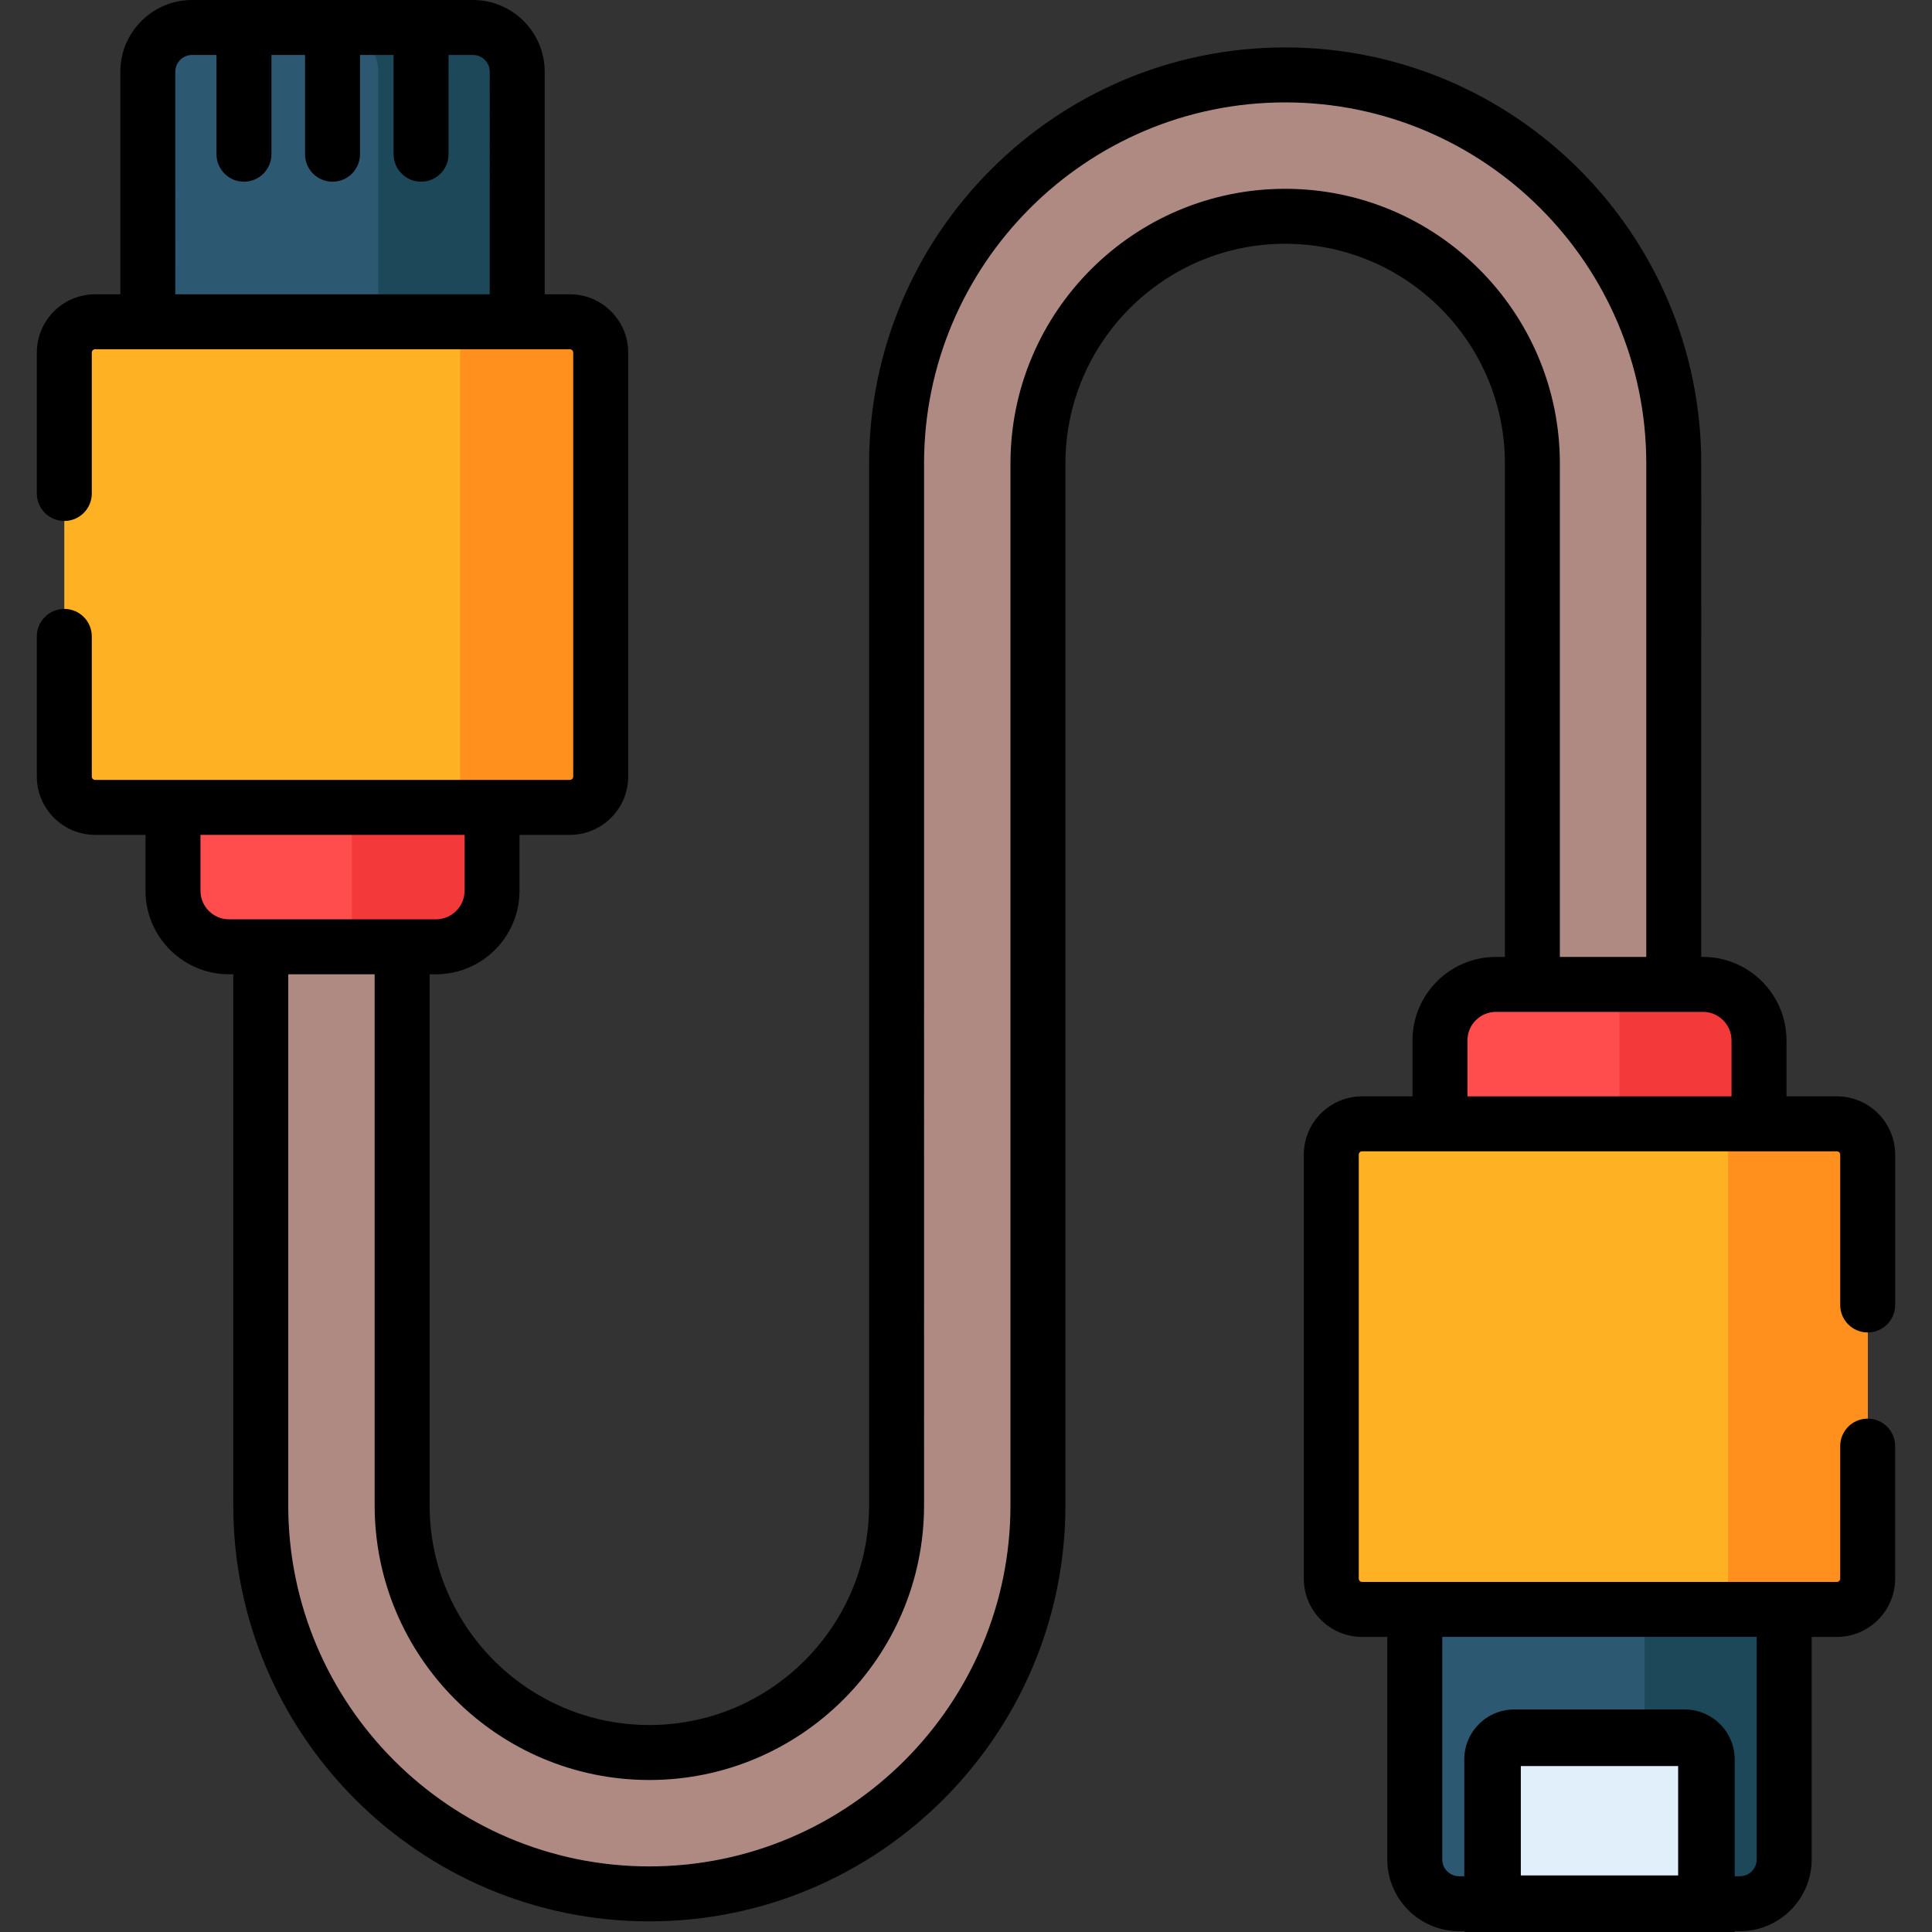 <?xml version="1.0" encoding="iso-8859-1"?>
<!-- Generator: Adobe Illustrator 19.0.0, SVG Export Plug-In . SVG Version: 6.00 Build 0)  -->
<svg xmlns="http://www.w3.org/2000/svg" xmlns:xlink="http://www.w3.org/1999/xlink" version="1.1" id="Capa_1" x="0px" y="0px" viewBox="0 0 512 512" style="enable-background:new 0 0 512 512;" xml:space="preserve">
<rect x="0" y="0" width="512" height="512" fill="#333333" stroke="none"/>
<path style="fill:#AF8A83;" d="M406.098,122.834v138.042h37.466V122.833c0-56.784-46.198-102.982-102.982-102.982  S237.6,66.049,237.6,122.833v276.084c0,36.125-29.39,65.515-65.515,65.515c-36.126,0-65.516-29.39-65.516-65.515V250.912H69.103  v148.006c0,56.784,46.198,102.982,102.982,102.982s102.982-46.198,102.982-102.982V122.834c0-36.125,29.39-65.515,65.516-65.515  C376.707,57.318,406.098,86.709,406.098,122.834z"/>
<path style="fill:#2D5872;" d="M125.334,7.284H50.905c-6.48,0-11.734,5.254-11.734,11.734v66.255h97.898V19.018  C137.068,12.537,131.815,7.284,125.334,7.284z"/>
<path style="fill:#1D4859;" d="M125.334,7.284H88.501c6.48,0,11.734,5.254,11.734,11.734v66.255h36.833V19.018  C137.068,12.537,131.815,7.284,125.334,7.284z"/>
<path style="fill:#2D5872;" d="M461.095,504.503h-74.429c-6.48,0-11.734-5.254-11.734-11.734v-66.255h97.978l-0.08,66.255  C472.829,499.25,467.575,504.503,461.095,504.503z"/>
<path style="fill:#1D4859;" d="M435.84,426.515v66.255c0,6.48-5.254,11.734-11.734,11.734h36.989c6.48,0,11.734-5.254,11.734-11.734  l0.08-66.255H435.84z"/>
<path style="fill:#FF4C4C;" d="M115.548,250.912H60.69c-8.199,0-14.844-6.646-14.844-14.844v-22.104h84.539l0.007,22.104  C130.392,244.265,123.747,250.912,115.548,250.912z"/>
<path style="fill:#F33939;" d="M93.247,250.912h22.302c8.199,0,14.844-6.646,14.844-14.844l-0.007-22.104H93.247V250.912z"/>
<path style="fill:#FF4C4C;" d="M451.309,260.875h-54.858c-8.199,0-14.844,6.646-14.844,14.844v22.104h84.547v-22.104  C466.154,267.522,459.507,260.875,451.309,260.875z"/>
<path style="fill:#F33939;" d="M451.309,260.875h-22.145v36.949h36.989V275.72C466.154,267.522,459.507,260.875,451.309,260.875z"/>
<path style="fill:#FFB124;" d="M151.03,213.963H25.209c-4.51,0-8.167-3.656-8.167-8.167V93.439c0-4.51,3.656-8.167,8.167-8.167  H151.03c4.51,0,8.167,3.656,8.167,8.167v112.357C159.196,210.307,155.54,213.963,151.03,213.963z"/>
<path style="fill:#FF901E;" d="M151.03,85.273h-37.26c4.51,0,8.167,3.656,8.167,8.167v112.357c0,4.51-3.656,8.167-8.167,8.167h37.26  c4.51,0,8.167-3.656,8.167-8.167V93.439C159.196,88.929,155.54,85.273,151.03,85.273z"/>
<path style="fill:#FFB124;" d="M486.79,297.824H360.969c-4.51,0-8.167,3.656-8.167,8.167v112.357c0,4.51,3.656,8.167,8.167,8.167  H486.79c4.51,0,8.167-3.656,8.167-8.167V305.991C494.957,301.481,491.3,297.824,486.79,297.824z"/>
<path style="fill:#FF901E;" d="M486.79,297.824h-36.989c4.51,0,8.167,3.656,8.167,8.167v112.357c0,4.51-3.656,8.167-8.167,8.167  h36.989c4.51,0,8.167-3.656,8.167-8.167V305.991C494.957,301.481,491.3,297.824,486.79,297.824z"/>
<path style="fill:#E1EFFB;" d="M446.469,460.519h-45.178c-3.177,0-5.753,2.576-5.753,5.753v38.231h56.683v-38.231  C452.221,463.095,449.646,460.519,446.469,460.519z"/>
<path d="M494.957,353.115c4.022,0,7.283-3.261,7.283-7.283v-39.841c0-8.518-6.931-15.45-15.45-15.45h-13.353V275.72  c0-12.201-9.926-22.128-22.128-22.128h-0.462V122.834c0-60.8-49.464-110.265-110.265-110.265S230.316,62.033,230.316,122.834  v276.084c0,32.109-26.122,58.232-58.232,58.232s-58.232-26.122-58.232-58.232V258.195h1.695c12.201,0,22.128-9.926,22.128-22.128  v-14.821h13.353c8.519,0,15.45-6.931,15.45-15.45V93.439c0-8.519-6.931-15.45-15.45-15.45h-6.678V19.018  C144.351,8.531,135.821,0,125.334,0H50.905C40.418,0,31.887,8.531,31.887,19.018V77.99h-6.678c-8.519,0-15.45,6.931-15.45,15.45  v37.34c0,4.022,3.261,7.283,7.283,7.283s7.284-3.261,7.284-7.283v-37.34c0-0.487,0.396-0.883,0.883-0.883H39.17h97.897h13.961  c0.487,0,0.883,0.396,0.883,0.883v112.357c0,0.487-0.396,0.883-0.883,0.883h-20.637H45.846H25.209c-0.487,0-0.883-0.396-0.883-0.883  v-37.143c0-4.022-3.261-7.284-7.284-7.284c-4.022,0-7.283,3.261-7.283,7.284v37.143c0,8.518,6.931,15.45,15.45,15.45h13.353v14.821  c0,12.201,9.926,22.128,22.128,22.128h1.13v140.723c0,60.801,49.465,110.265,110.266,110.265s110.265-49.464,110.265-110.265  V122.834c0-32.109,26.123-58.232,58.232-58.232s58.232,26.122,58.232,58.232v130.759h-2.363c-12.201,0-22.128,9.926-22.128,22.128  v14.821h-13.354c-8.519,0-15.45,6.931-15.45,15.45v112.357c0,8.519,6.931,15.45,15.45,15.45h6.678v58.971  c0,10.487,8.531,19.018,19.018,19.018h1.376V512h71.677v-0.213h1.376c10.487,0,19.018-8.531,19.018-19.018v-58.971h6.677  c8.519,0,15.45-6.931,15.45-15.45v-35.114c0-4.022-3.261-7.283-7.283-7.283s-7.284,3.261-7.284,7.283v35.114  c0,0.487-0.396,0.883-0.883,0.883H472.83h-97.898h-13.962c-0.487,0-0.883-0.396-0.883-0.883V305.991  c0-0.487,0.396-0.883,0.883-0.883h20.637h84.547h20.637c0.487,0,0.883,0.396,0.883,0.883v39.841  C487.674,349.854,490.934,353.115,494.957,353.115z M129.784,77.99h-83.33V19.018c0-2.454,1.997-4.451,4.451-4.451h6.462v26.301  c0,4.022,3.261,7.284,7.284,7.284c4.022,0,7.283-3.261,7.283-7.284V14.567h8.901v26.301c0,4.022,3.261,7.284,7.283,7.284  c4.022,0,7.284-3.261,7.284-7.284V14.567h8.902v26.301c0,4.022,3.261,7.284,7.284,7.284c4.022,0,7.283-3.261,7.283-7.284V14.567  h6.462c2.454,0,4.451,1.997,4.451,4.451V77.99H129.784z M382.214,433.798h83.331v58.971c0,2.454-1.997,4.451-4.451,4.451h-1.376  v-30.948c0-7.306-5.944-13.249-13.249-13.249h-45.177c-7.306,0-13.249,5.944-13.249,13.249v30.948h-1.376  c-2.454,0-4.451-1.997-4.451-4.451L382.214,433.798L382.214,433.798z M403.035,497.006v-28.99h41.69v28.99H403.035z M60.69,243.628  c-4.169,0-7.561-3.392-7.561-7.561v-14.821h69.98v14.821c0,4.169-3.392,7.561-7.561,7.561h-8.979H69.103H60.69z M340.582,50.035  c-40.141,0-72.799,32.657-72.799,72.799v276.084c0,52.768-42.93,95.698-95.698,95.698s-95.699-42.93-95.699-95.698V258.195h22.899  v140.723c0,40.141,32.657,72.799,72.799,72.799s72.799-32.657,72.799-72.799V122.834c0-52.768,42.93-95.698,95.699-95.698  c52.768,0,95.698,42.93,95.698,95.698v130.759H413.38V122.834C413.381,82.693,380.723,50.035,340.582,50.035z M458.87,290.541  h-69.98V275.72c0-4.169,3.392-7.561,7.561-7.561h9.647h37.466h7.746c4.169,0,7.561,3.392,7.561,7.561L458.87,290.541L458.87,290.541  z"/>
<g>
</g>
<g>
</g>
<g>
</g>
<g>
</g>
<g>
</g>
<g>
</g>
<g>
</g>
<g>
</g>
<g>
</g>
<g>
</g>
<g>
</g>
<g>
</g>
<g>
</g>
<g>
</g>
<g>
</g>
</svg>
